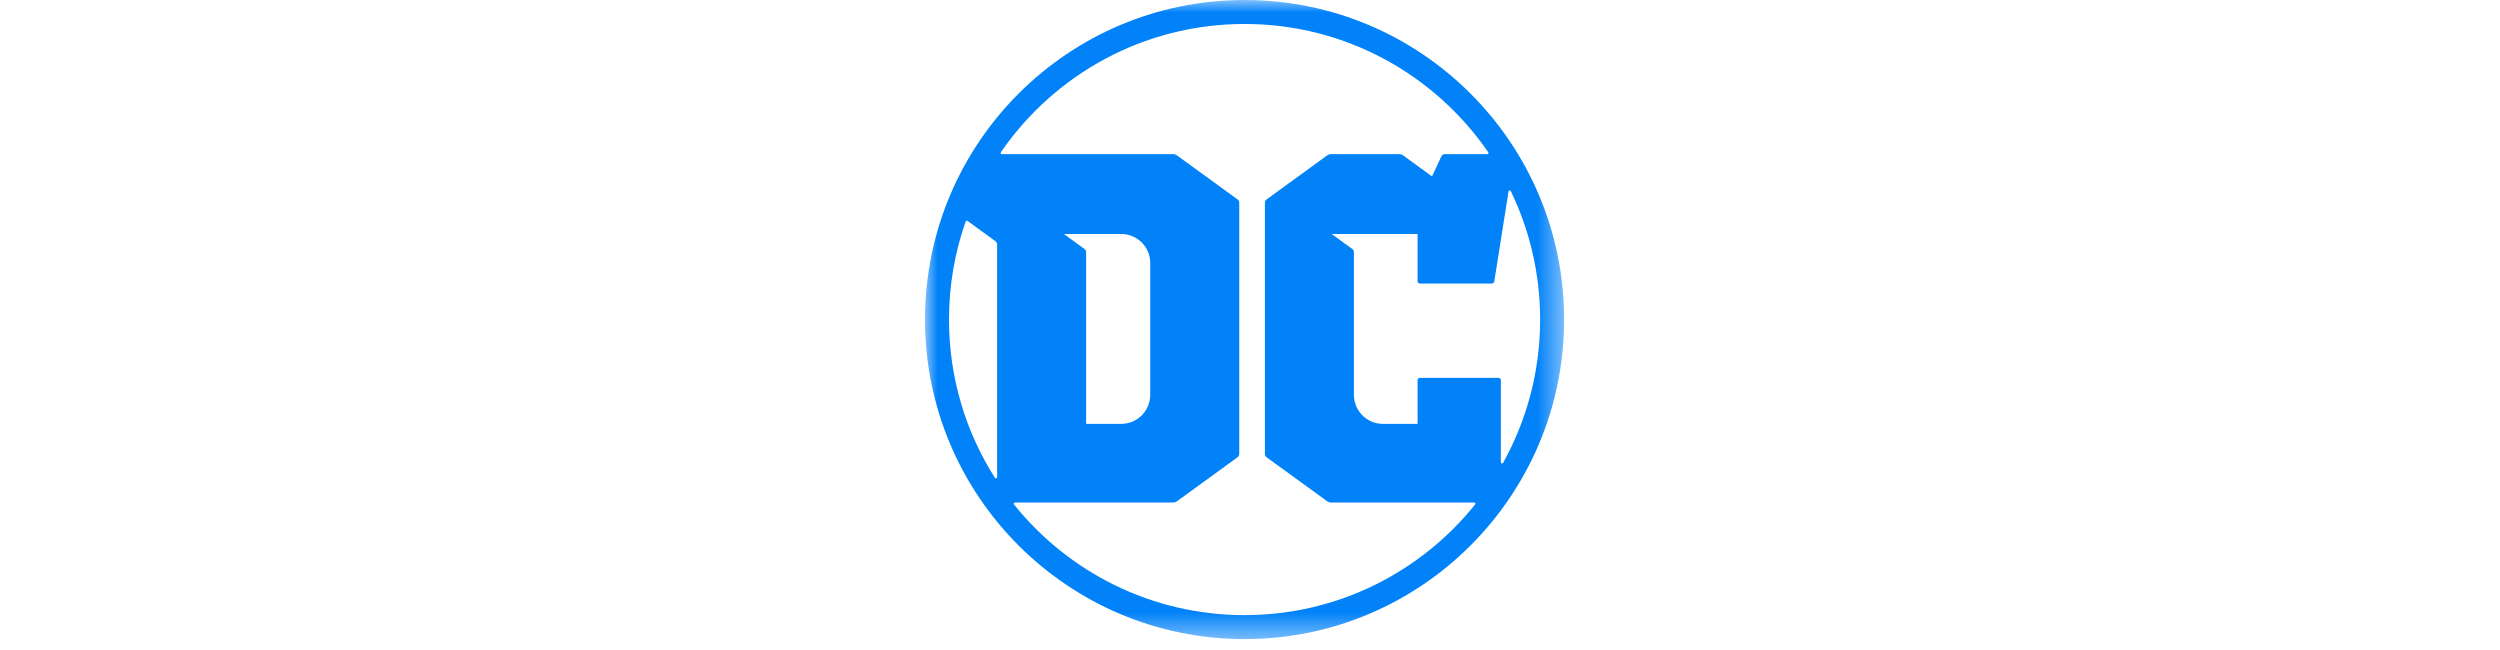 <?xml version="1.0" encoding="UTF-8"?>
<svg width="100px" height="26px" viewBox="0 0 26 26" version="1.1" xmlns="http://www.w3.org/2000/svg" xmlns:xlink="http://www.w3.org/1999/xlink">
    <title>DC</title>
    <defs>
        <polygon id="path-1" points="9.81132075e-05 -9.81132076e-05 25.564 -9.81132076e-05 25.564 25.564 9.81132075e-05 25.564"></polygon>
    </defs>
    <g id="Page-1" stroke="none" stroke-width="1" fill="none" fill-rule="evenodd">
        <g id="Desktop" transform="translate(-58, -13)">
            <g id="DC" transform="translate(58, 13)">
                <mask id="mask-2" fill="white">
                    <use xlink:href="#path-1"></use>
                </mask>
                <g id="Clip-2"></g>
                <path d="M5.555,9.359 L7.849,9.359 C8.489,9.359 9.009,9.879 9.009,10.519 L9.009,15.795 C9.009,16.435 8.489,16.955 7.849,16.955 L6.445,16.955 L6.445,10.092 C6.445,10.038 6.419,9.987 6.375,9.955 L5.555,9.359 Z M12.782,24.605 C9.053,24.605 5.726,22.877 3.559,20.179 C3.534,20.147 3.557,20.1 3.597,20.1 L9.92,20.1 C9.979,20.1 10.036,20.082 10.083,20.047 L12.5,18.292 C12.544,18.26 12.57,18.209 12.57,18.154 L12.57,8.112 C12.57,8.058 12.544,8.007 12.5,7.975 L10.083,6.219 C10.036,6.185 9.979,6.166 9.92,6.166 L3.074,6.166 C3.036,6.166 3.012,6.122 3.034,6.09 C5.166,2.991 8.737,0.959 12.782,0.959 C16.827,0.959 20.398,2.991 22.53,6.09 C22.551,6.122 22.529,6.166 22.49,6.166 L20.789,6.166 C20.732,6.166 20.681,6.199 20.657,6.25 L20.281,7.057 L19.129,6.219 C19.081,6.185 19.024,6.166 18.965,6.166 L16.246,6.166 C16.187,6.166 16.13,6.185 16.082,6.219 L13.666,7.975 C13.622,8.007 13.596,8.058 13.596,8.112 L13.596,18.154 C13.596,18.209 13.622,18.26 13.666,18.292 L16.082,20.047 C16.13,20.082 16.187,20.1 16.246,20.1 L21.967,20.1 C22.008,20.1 22.03,20.147 22.005,20.179 C19.838,22.877 16.512,24.605 12.782,24.605 L12.782,24.605 Z M1.706,8.84 L2.813,9.644 C2.858,9.677 2.885,9.729 2.885,9.785 L2.885,19.084 C2.885,19.132 2.821,19.151 2.795,19.11 C1.633,17.281 0.96,15.11 0.96,12.782 C0.96,11.409 1.194,10.091 1.624,8.866 C1.637,8.832 1.678,8.819 1.706,8.84 L1.706,8.84 Z M16.267,9.359 L19.703,9.359 L19.703,11.251 C19.703,11.301 19.743,11.341 19.792,11.341 L22.669,11.341 C22.72,11.341 22.764,11.303 22.772,11.253 L23.341,7.659 C23.348,7.612 23.412,7.602 23.432,7.645 C24.184,9.199 24.605,10.941 24.605,12.782 C24.605,14.862 24.067,16.817 23.124,18.514 C23.1,18.558 23.034,18.54 23.034,18.491 L23.034,15.205 C23.034,15.156 22.994,15.116 22.944,15.116 L19.792,15.116 C19.743,15.116 19.703,15.156 19.703,15.205 L19.703,16.955 L18.317,16.955 C17.676,16.955 17.157,16.435 17.157,15.795 L17.157,10.092 C17.157,10.038 17.131,9.987 17.087,9.955 L16.267,9.359 Z M12.782,-9.81132076e-05 C5.723,-9.81132076e-05 9.81132075e-05,5.723 9.81132075e-05,12.782 C9.81132075e-05,19.841 5.723,25.564 12.782,25.564 C19.842,25.564 25.564,19.841 25.564,12.782 C25.564,5.723 19.842,-9.81132076e-05 12.782,-9.81132076e-05 L12.782,-9.81132076e-05 Z" id="Fill-1" fill="#0282F9" mask="url(#mask-2)"></path>
            </g>
        </g>
    </g>
</svg>

